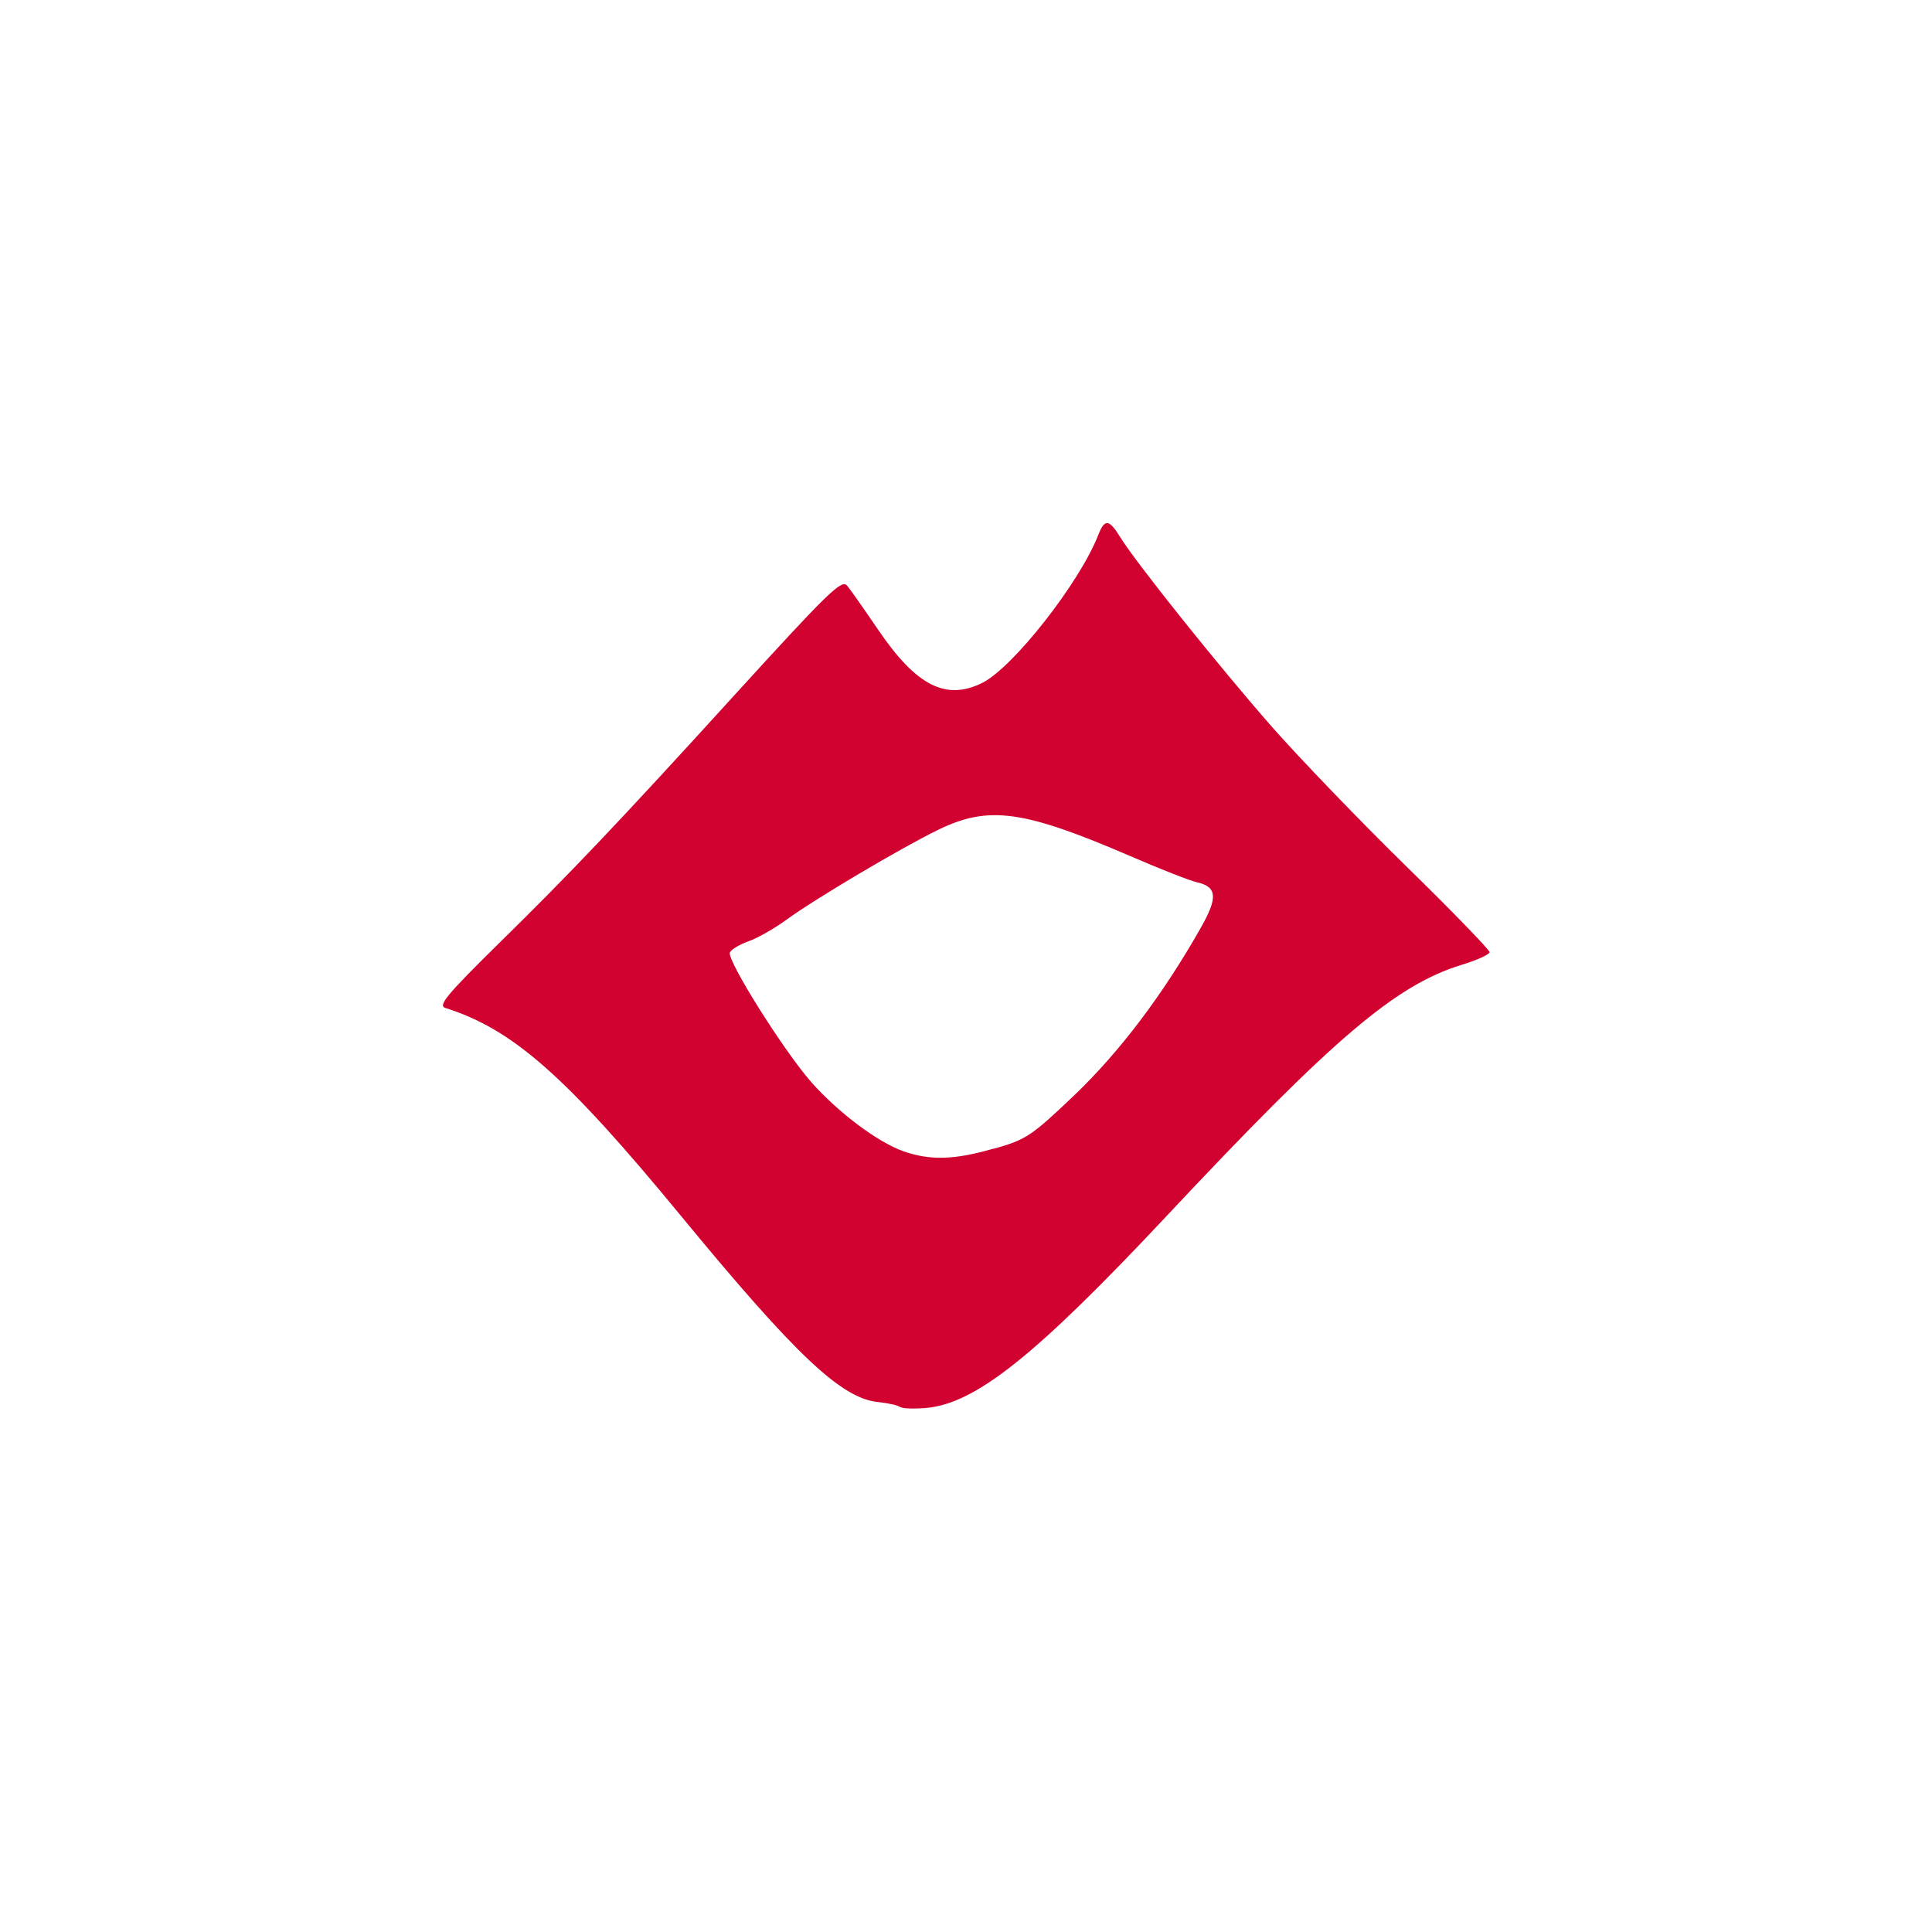 <!-- color: #eeeeee -->
<svg xmlns="http://www.w3.org/2000/svg" xmlns:xlink="http://www.w3.org/1999/xlink" width="48px" height="48px" viewBox="0 0 48 48" version="1.1">
<g id="surface1">
<path style=" stroke:none;fill-rule:nonzero;fill:rgb(81.961%,0.784%,18.431%);fill-opacity:1;" d="M 22.359 34.957 C 22.312 34.914 22.078 34.863 21.836 34.836 C 20.918 34.758 19.785 33.691 16.914 30.203 C 14.059 26.734 12.746 25.574 11.066 25.043 C 10.875 24.984 11.086 24.727 12.387 23.445 C 14.152 21.715 15.344 20.461 18.266 17.25 C 20.586 14.703 20.906 14.395 21.043 14.547 C 21.098 14.605 21.449 15.105 21.824 15.656 C 22.77 17.043 23.504 17.414 24.406 16.965 C 25.168 16.586 26.824 14.477 27.285 13.293 C 27.445 12.883 27.555 12.895 27.836 13.352 C 28.223 13.98 30.262 16.531 31.598 18.055 C 32.297 18.848 33.801 20.41 34.938 21.523 C 36.078 22.637 37.008 23.598 37.008 23.656 C 37.008 23.711 36.699 23.855 36.32 23.969 C 34.676 24.473 33.137 25.781 28.973 30.223 C 25.727 33.684 24.242 34.867 23.016 34.98 C 22.699 35.008 22.406 34.996 22.363 34.953 M 24.695 28.539 C 25.5 28.312 25.625 28.227 26.715 27.188 C 27.832 26.113 28.883 24.723 29.82 23.074 C 30.266 22.297 30.242 22.031 29.73 21.918 C 29.547 21.875 28.812 21.586 28.09 21.273 C 25.426 20.125 24.566 20.008 23.316 20.613 C 22.391 21.062 20.23 22.344 19.527 22.859 C 19.238 23.07 18.82 23.309 18.594 23.387 C 18.371 23.465 18.164 23.594 18.133 23.664 C 18.059 23.859 19.469 26.105 20.164 26.895 C 20.844 27.656 21.801 28.371 22.441 28.602 C 23.113 28.836 23.711 28.82 24.691 28.535 M 24.691 28.547 "/>
</g>
</svg>
